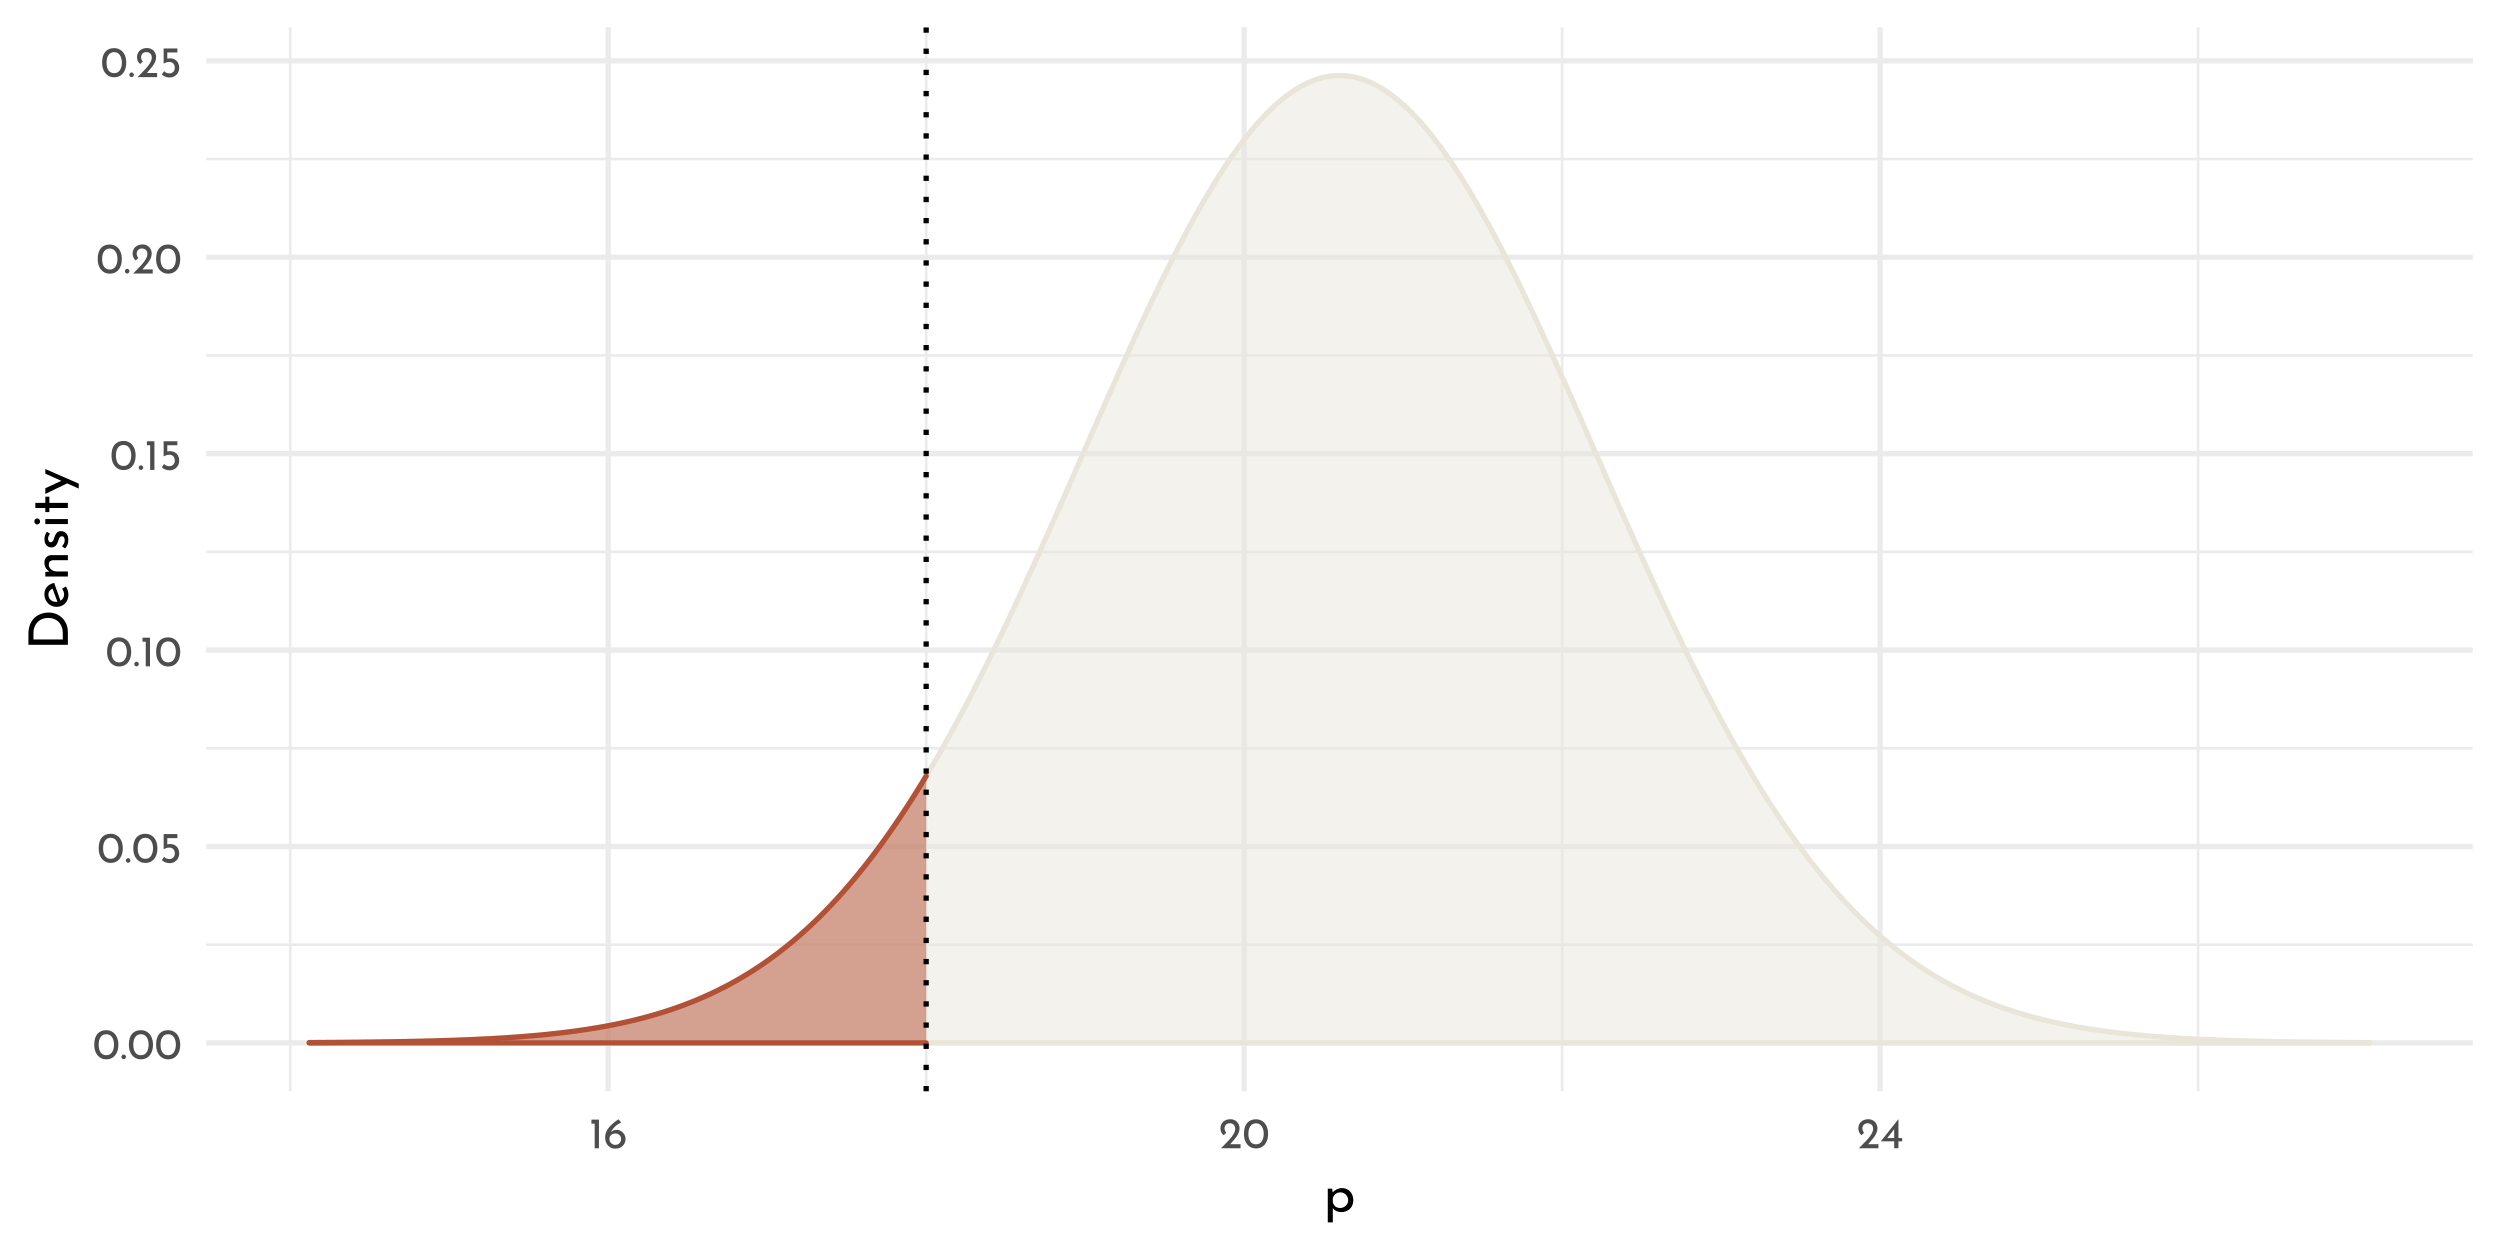 <?xml version="1.0" encoding="UTF-8"?>
<svg xmlns="http://www.w3.org/2000/svg" xmlns:xlink="http://www.w3.org/1999/xlink" width="504pt" height="252pt" viewBox="0 0 504 252" version="1.1">
<defs>
<g>
<symbol overflow="visible" id="glyph0-0">
<path style="stroke:none;" d=""/>
</symbol>
<symbol overflow="visible" id="glyph0-1">
<path style="stroke:none;" d="M 2.75 0.031 C 2.27 0.031 1.848 -0.086 1.484 -0.328 C 1.117 -0.566 0.832 -0.906 0.625 -1.344 C 0.414 -1.789 0.312 -2.316 0.312 -2.922 C 0.312 -3.879 0.523 -4.609 0.953 -5.109 C 1.391 -5.609 1.988 -5.852 2.75 -5.844 C 3.219 -5.844 3.633 -5.723 4 -5.484 C 4.375 -5.254 4.66 -4.914 4.859 -4.469 C 5.066 -4.031 5.172 -3.516 5.172 -2.922 C 5.172 -2.305 5.066 -1.773 4.859 -1.328 C 4.66 -0.891 4.375 -0.551 4 -0.312 C 3.633 -0.082 3.219 0.031 2.75 0.031 Z M 2.734 -0.797 C 3.234 -0.797 3.613 -0.988 3.875 -1.375 C 4.145 -1.758 4.285 -2.281 4.297 -2.938 C 4.285 -3.57 4.145 -4.078 3.875 -4.453 C 3.613 -4.836 3.234 -5.031 2.734 -5.031 C 2.242 -5.031 1.863 -4.836 1.594 -4.453 C 1.332 -4.078 1.203 -3.566 1.203 -2.922 C 1.203 -2.266 1.332 -1.742 1.594 -1.359 C 1.863 -0.984 2.242 -0.797 2.734 -0.797 Z M 2.734 -0.797 "/>
</symbol>
<symbol overflow="visible" id="glyph0-2">
<path style="stroke:none;" d="M 0.297 -0.469 C 0.297 -0.594 0.344 -0.703 0.438 -0.797 C 0.531 -0.891 0.641 -0.938 0.766 -0.938 C 0.879 -0.938 0.984 -0.891 1.078 -0.797 C 1.172 -0.703 1.219 -0.594 1.219 -0.469 C 1.219 -0.332 1.172 -0.219 1.078 -0.125 C 0.984 -0.039 0.879 0 0.766 0 C 0.641 0 0.531 -0.039 0.438 -0.125 C 0.344 -0.219 0.297 -0.332 0.297 -0.469 Z M 0.297 -0.469 "/>
</symbol>
<symbol overflow="visible" id="glyph0-3">
<path style="stroke:none;" d="M 2.266 -3.781 C 2.641 -3.781 2.961 -3.691 3.234 -3.516 C 3.516 -3.348 3.723 -3.125 3.859 -2.844 C 4.004 -2.562 4.078 -2.242 4.078 -1.891 C 4.078 -1.523 3.992 -1.191 3.828 -0.891 C 3.66 -0.598 3.43 -0.363 3.141 -0.188 C 2.848 -0.008 2.52 0.078 2.156 0.078 C 1.852 0.078 1.555 0.02 1.266 -0.094 C 0.984 -0.207 0.754 -0.352 0.578 -0.531 L 1.031 -1.203 C 1.145 -1.066 1.297 -0.957 1.484 -0.875 C 1.68 -0.789 1.879 -0.75 2.078 -0.75 C 2.398 -0.75 2.664 -0.852 2.875 -1.062 C 3.082 -1.27 3.188 -1.535 3.188 -1.859 C 3.188 -2.223 3.086 -2.516 2.891 -2.734 C 2.703 -2.953 2.426 -3.062 2.062 -3.062 C 1.863 -3.062 1.676 -3.031 1.5 -2.969 C 1.32 -2.914 1.133 -2.836 0.938 -2.734 L 0.938 -5.781 L 3.703 -5.781 L 3.703 -4.969 L 1.672 -4.969 L 1.672 -3.719 C 1.859 -3.758 2.055 -3.781 2.266 -3.781 Z M 2.266 -3.781 "/>
</symbol>
<symbol overflow="visible" id="glyph0-4">
<path style="stroke:none;" d="M 1.984 -5.781 L 1.984 0 L 1.125 0 L 1.125 -4.969 L 0.469 -4.969 L 0.469 -5.781 Z M 1.984 -5.781 "/>
</symbol>
<symbol overflow="visible" id="glyph0-5">
<path style="stroke:none;" d="M 4.422 -0.828 L 4.422 0 L 0.469 0 L 0.766 -0.297 C 1.359 -0.891 1.82 -1.367 2.156 -1.734 C 2.5 -2.109 2.781 -2.484 3 -2.859 C 3.227 -3.242 3.344 -3.602 3.344 -3.938 C 3.344 -4.301 3.234 -4.578 3.016 -4.766 C 2.805 -4.953 2.551 -5.047 2.25 -5.047 C 2.008 -5.047 1.805 -4.992 1.641 -4.891 C 1.484 -4.785 1.367 -4.656 1.297 -4.5 C 1.223 -4.352 1.188 -4.207 1.188 -4.062 C 1.188 -3.688 1.301 -3.375 1.531 -3.125 L 1.016 -2.656 C 0.816 -2.77 0.656 -2.969 0.531 -3.25 C 0.414 -3.531 0.359 -3.789 0.359 -4.031 C 0.359 -4.352 0.438 -4.656 0.594 -4.938 C 0.758 -5.219 0.992 -5.441 1.297 -5.609 C 1.609 -5.773 1.973 -5.859 2.391 -5.859 C 2.742 -5.859 3.062 -5.773 3.344 -5.609 C 3.625 -5.441 3.836 -5.219 3.984 -4.938 C 4.141 -4.656 4.219 -4.348 4.219 -4.016 C 4.219 -3.68 4.141 -3.344 3.984 -3 C 3.828 -2.664 3.629 -2.352 3.391 -2.062 C 3.16 -1.77 2.852 -1.406 2.469 -0.969 L 2.344 -0.828 Z M 4.422 -0.828 "/>
</symbol>
<symbol overflow="visible" id="glyph0-6">
<path style="stroke:none;" d="M 2.688 -3.719 C 2.988 -3.719 3.27 -3.633 3.531 -3.469 C 3.801 -3.312 4.02 -3.094 4.188 -2.812 C 4.352 -2.531 4.438 -2.211 4.438 -1.859 C 4.438 -1.484 4.344 -1.145 4.156 -0.844 C 3.969 -0.551 3.719 -0.32 3.406 -0.156 C 3.094 0 2.758 0.078 2.406 0.078 C 2.02 0.078 1.664 -0.016 1.344 -0.203 C 1.031 -0.398 0.781 -0.672 0.594 -1.016 C 0.414 -1.359 0.328 -1.758 0.328 -2.219 C 0.328 -2.914 0.578 -3.566 1.078 -4.172 C 1.578 -4.773 2.219 -5.332 3 -5.844 L 3.578 -5.219 C 3.047 -4.957 2.602 -4.656 2.25 -4.312 C 1.906 -3.969 1.648 -3.613 1.484 -3.25 C 1.785 -3.562 2.188 -3.719 2.688 -3.719 Z M 2.375 -0.688 C 2.707 -0.688 2.984 -0.797 3.203 -1.016 C 3.43 -1.234 3.547 -1.516 3.547 -1.859 C 3.547 -2.191 3.43 -2.461 3.203 -2.672 C 2.984 -2.879 2.707 -2.984 2.375 -2.984 C 2.164 -2.984 1.969 -2.938 1.781 -2.844 C 1.602 -2.758 1.461 -2.641 1.359 -2.484 C 1.254 -2.328 1.203 -2.16 1.203 -1.984 L 1.203 -1.828 C 1.203 -1.617 1.254 -1.426 1.359 -1.25 C 1.461 -1.082 1.602 -0.945 1.781 -0.844 C 1.969 -0.738 2.164 -0.688 2.375 -0.688 Z M 2.375 -0.688 "/>
</symbol>
<symbol overflow="visible" id="glyph0-7">
<path style="stroke:none;" d="M 4.406 -2.062 L 4.406 -1.406 L 3.656 -1.406 L 3.656 0 L 2.797 0 L 2.797 -1.406 L 0.109 -1.406 L 3.641 -5.859 L 3.656 -5.859 L 3.656 -2.062 Z M 2.797 -2.062 L 2.797 -3.859 L 1.406 -2.062 Z M 2.797 -2.062 "/>
</symbol>
<symbol overflow="visible" id="glyph1-0">
<path style="stroke:none;" d=""/>
</symbol>
<symbol overflow="visible" id="glyph1-1">
<path style="stroke:none;" d="M 3.766 -4.734 C 4.191 -4.734 4.578 -4.629 4.922 -4.422 C 5.266 -4.223 5.535 -3.938 5.734 -3.562 C 5.93 -3.195 6.031 -2.77 6.031 -2.281 C 6.031 -1.812 5.926 -1.395 5.719 -1.031 C 5.508 -0.664 5.219 -0.383 4.844 -0.188 C 4.469 0.008 4.051 0.109 3.594 0.109 C 3.258 0.109 2.941 0.039 2.641 -0.094 C 2.336 -0.238 2.094 -0.438 1.906 -0.688 L 1.906 2.188 L 0.891 2.188 L 0.891 -4.625 L 1.781 -4.625 L 1.875 -3.859 C 2.102 -4.117 2.379 -4.328 2.703 -4.484 C 3.035 -4.648 3.391 -4.734 3.766 -4.734 Z M 3.391 -0.719 C 3.672 -0.719 3.93 -0.785 4.172 -0.922 C 4.422 -1.055 4.617 -1.242 4.766 -1.484 C 4.922 -1.723 5 -1.988 5 -2.281 C 5 -2.582 4.93 -2.852 4.797 -3.094 C 4.66 -3.332 4.473 -3.52 4.234 -3.656 C 4.004 -3.801 3.742 -3.875 3.453 -3.875 C 3.066 -3.875 2.734 -3.766 2.453 -3.547 C 2.18 -3.328 2 -3.035 1.906 -2.672 L 1.906 -1.906 C 1.969 -1.562 2.133 -1.273 2.406 -1.047 C 2.688 -0.828 3.016 -0.719 3.391 -0.719 Z M 3.391 -0.719 "/>
</symbol>
<symbol overflow="visible" id="glyph2-0">
<path style="stroke:none;" d=""/>
</symbol>
<symbol overflow="visible" id="glyph2-1">
<path style="stroke:none;" d="M -7.953 -1.141 L -7.953 -3.328 C -7.953 -4.316 -7.754 -5.133 -7.359 -5.781 C -6.973 -6.426 -6.469 -6.895 -5.844 -7.188 C -5.227 -7.488 -4.578 -7.641 -3.891 -7.641 C -3.117 -7.641 -2.438 -7.457 -1.844 -7.094 C -1.25 -6.738 -0.789 -6.258 -0.469 -5.656 C -0.156 -5.062 0 -4.41 0 -3.703 L 0 -1.141 Z M -1.031 -3.5 C -1.031 -4.082 -1.145 -4.602 -1.375 -5.062 C -1.613 -5.531 -1.953 -5.895 -2.391 -6.156 C -2.828 -6.414 -3.348 -6.547 -3.953 -6.547 C -4.578 -6.547 -5.113 -6.41 -5.562 -6.141 C -6.008 -5.867 -6.348 -5.504 -6.578 -5.047 C -6.816 -4.598 -6.938 -4.113 -6.938 -3.594 L -6.938 -2.219 L -1.031 -2.219 Z M -1.031 -3.5 "/>
</symbol>
<symbol overflow="visible" id="glyph2-2">
<path style="stroke:none;" d="M -0.766 -3.031 C -0.766 -3.406 -0.898 -3.773 -1.172 -4.141 L -0.406 -4.609 C -0.25 -4.367 -0.125 -4.109 -0.031 -3.828 C 0.062 -3.547 0.109 -3.27 0.109 -3 C 0.109 -2.5 0.004 -2.055 -0.203 -1.672 C -0.41 -1.297 -0.695 -1.004 -1.062 -0.797 C -1.426 -0.598 -1.844 -0.5 -2.312 -0.5 C -2.758 -0.5 -3.164 -0.609 -3.531 -0.828 C -3.906 -1.055 -4.195 -1.363 -4.406 -1.75 C -4.625 -2.133 -4.734 -2.562 -4.734 -3.031 C -4.734 -3.625 -4.562 -4.117 -4.219 -4.516 C -3.875 -4.91 -3.391 -5.18 -2.766 -5.328 L -1.5 -1.734 C -1.27 -1.859 -1.086 -2.031 -0.953 -2.25 C -0.828 -2.477 -0.766 -2.738 -0.766 -3.031 Z M -3.922 -2.953 C -3.922 -2.535 -3.773 -2.188 -3.484 -1.906 C -3.191 -1.633 -2.816 -1.5 -2.359 -1.5 C -2.254 -1.5 -2.172 -1.504 -2.109 -1.516 L -3.094 -4.172 C -3.344 -4.055 -3.539 -3.898 -3.688 -3.703 C -3.844 -3.504 -3.922 -3.254 -3.922 -2.953 Z M -3.922 -2.953 "/>
</symbol>
<symbol overflow="visible" id="glyph2-3">
<path style="stroke:none;" d="M -4.734 -3.719 C -4.734 -4.145 -4.602 -4.492 -4.344 -4.766 C -4.094 -5.047 -3.766 -5.191 -3.359 -5.203 L 0 -5.203 L 0 -4.172 L -3.016 -4.172 C -3.273 -4.148 -3.477 -4.07 -3.625 -3.938 C -3.77 -3.801 -3.844 -3.594 -3.844 -3.312 C -3.844 -2.906 -3.68 -2.566 -3.359 -2.297 C -3.035 -2.035 -2.629 -1.906 -2.141 -1.906 L 0 -1.906 L 0 -0.891 L -4.547 -0.891 L -4.547 -1.812 L -3.672 -1.875 C -4.004 -2.039 -4.266 -2.285 -4.453 -2.609 C -4.641 -2.93 -4.734 -3.301 -4.734 -3.719 Z M -4.734 -3.719 "/>
</symbol>
<symbol overflow="visible" id="glyph2-4">
<path style="stroke:none;" d="M 0.094 -2.172 C 0.094 -1.836 0.035 -1.52 -0.078 -1.219 C -0.191 -0.914 -0.363 -0.664 -0.594 -0.469 L -1.188 -0.906 C -1.008 -1.094 -0.875 -1.285 -0.781 -1.484 C -0.688 -1.691 -0.641 -1.895 -0.641 -2.094 C -0.641 -2.332 -0.688 -2.531 -0.781 -2.688 C -0.875 -2.844 -1.02 -2.922 -1.219 -2.922 C -1.375 -2.922 -1.5 -2.867 -1.594 -2.766 C -1.688 -2.672 -1.754 -2.562 -1.797 -2.438 C -1.848 -2.32 -1.914 -2.125 -2 -1.844 C -2.25 -1.062 -2.691 -0.672 -3.328 -0.672 C -3.711 -0.672 -4.039 -0.812 -4.312 -1.094 C -4.582 -1.375 -4.719 -1.77 -4.719 -2.281 C -4.719 -2.602 -4.676 -2.891 -4.594 -3.141 C -4.52 -3.391 -4.395 -3.617 -4.219 -3.828 L -3.594 -3.422 C -3.707 -3.305 -3.801 -3.156 -3.875 -2.969 C -3.957 -2.789 -4 -2.625 -4 -2.469 C -4 -2.258 -3.945 -2.082 -3.844 -1.938 C -3.75 -1.789 -3.617 -1.719 -3.453 -1.719 C -3.316 -1.719 -3.203 -1.766 -3.109 -1.859 C -3.016 -1.953 -2.945 -2.051 -2.906 -2.156 C -2.863 -2.258 -2.797 -2.461 -2.703 -2.766 C -2.578 -3.141 -2.414 -3.43 -2.219 -3.641 C -2.02 -3.848 -1.754 -3.953 -1.422 -3.953 C -0.984 -3.953 -0.617 -3.797 -0.328 -3.484 C -0.047 -3.18 0.094 -2.742 0.094 -2.172 Z M 0.094 -2.172 "/>
</symbol>
<symbol overflow="visible" id="glyph2-5">
<path style="stroke:none;" d="M -4.547 -1.906 L 0 -1.906 L 0 -0.891 L -4.547 -0.891 Z M -6.188 -0.812 C -6.344 -0.812 -6.477 -0.875 -6.594 -1 C -6.707 -1.125 -6.766 -1.266 -6.766 -1.422 C -6.766 -1.586 -6.707 -1.727 -6.594 -1.844 C -6.477 -1.969 -6.344 -2.031 -6.188 -2.031 C -6.02 -2.031 -5.879 -1.969 -5.766 -1.844 C -5.66 -1.727 -5.609 -1.586 -5.609 -1.422 C -5.609 -1.266 -5.66 -1.125 -5.766 -1 C -5.879 -0.875 -6.02 -0.812 -6.188 -0.812 Z M -6.188 -0.812 "/>
</symbol>
<symbol overflow="visible" id="glyph2-6">
<path style="stroke:none;" d="M -6.562 -2.359 L -4.547 -2.359 L -4.547 -3.609 L -3.734 -3.609 L -3.734 -2.359 L 0 -2.359 L 0 -1.328 L -3.734 -1.328 L -3.734 -0.5 L -4.547 -0.5 L -4.547 -1.328 L -6.562 -1.328 Z M -6.562 -2.359 "/>
</symbol>
<symbol overflow="visible" id="glyph2-7">
<path style="stroke:none;" d="M -4.547 -5.219 L 2.188 -2.281 L 2.188 -1.281 L -0.156 -2.328 L -4.547 -0.203 L -4.547 -1.359 L -1.312 -2.844 L -4.547 -4.281 Z M -4.547 -5.219 "/>
</symbol>
</g>
<clipPath id="clip1">
  <path d="M 41.582 190 L 498.52 190 L 498.52 191 L 41.582 191 Z M 41.582 190 "/>
</clipPath>
<clipPath id="clip2">
  <path d="M 41.582 150 L 498.52 150 L 498.52 152 L 41.582 152 Z M 41.582 150 "/>
</clipPath>
<clipPath id="clip3">
  <path d="M 41.582 110 L 498.52 110 L 498.52 112 L 41.582 112 Z M 41.582 110 "/>
</clipPath>
<clipPath id="clip4">
  <path d="M 41.582 71 L 498.52 71 L 498.52 72 L 41.582 72 Z M 41.582 71 "/>
</clipPath>
<clipPath id="clip5">
  <path d="M 41.582 31 L 498.52 31 L 498.52 33 L 41.582 33 Z M 41.582 31 "/>
</clipPath>
<clipPath id="clip6">
  <path d="M 58 5.48 L 59 5.48 L 59 220 L 58 220 Z M 58 5.48 "/>
</clipPath>
<clipPath id="clip7">
  <path d="M 186 5.48 L 187 5.48 L 187 220 L 186 220 Z M 186 5.48 "/>
</clipPath>
<clipPath id="clip8">
  <path d="M 314 5.48 L 316 5.48 L 316 220 L 314 220 Z M 314 5.48 "/>
</clipPath>
<clipPath id="clip9">
  <path d="M 442 5.48 L 444 5.48 L 444 220 L 442 220 Z M 442 5.48 "/>
</clipPath>
<clipPath id="clip10">
  <path d="M 41.582 209 L 498.52 209 L 498.52 211 L 41.582 211 Z M 41.582 209 "/>
</clipPath>
<clipPath id="clip11">
  <path d="M 41.582 170 L 498.52 170 L 498.52 172 L 41.582 172 Z M 41.582 170 "/>
</clipPath>
<clipPath id="clip12">
  <path d="M 41.582 130 L 498.52 130 L 498.52 132 L 41.582 132 Z M 41.582 130 "/>
</clipPath>
<clipPath id="clip13">
  <path d="M 41.582 90 L 498.52 90 L 498.52 92 L 41.582 92 Z M 41.582 90 "/>
</clipPath>
<clipPath id="clip14">
  <path d="M 41.582 51 L 498.52 51 L 498.52 53 L 41.582 53 Z M 41.582 51 "/>
</clipPath>
<clipPath id="clip15">
  <path d="M 41.582 11 L 498.52 11 L 498.52 13 L 41.582 13 Z M 41.582 11 "/>
</clipPath>
<clipPath id="clip16">
  <path d="M 122 5.48 L 124 5.48 L 124 220 L 122 220 Z M 122 5.48 "/>
</clipPath>
<clipPath id="clip17">
  <path d="M 250 5.48 L 252 5.48 L 252 220 L 250 220 Z M 250 5.48 "/>
</clipPath>
<clipPath id="clip18">
  <path d="M 378 5.48 L 380 5.48 L 380 220 L 378 220 Z M 378 5.48 "/>
</clipPath>
<clipPath id="clip19">
  <path d="M 186 5.48 L 188 5.48 L 188 220 L 186 220 Z M 186 5.48 "/>
</clipPath>
</defs>
<g id="surface84">
<rect x="0" y="0" width="504" height="252" style="fill:rgb(100%,100%,100%);fill-opacity:1;stroke:none;"/>
<g clip-path="url(#clip1)" clip-rule="nonzero">
<path style="fill:none;stroke-width:0.533;stroke-linecap:butt;stroke-linejoin:round;stroke:rgb(92.157%,92.157%,92.157%);stroke-opacity:1;stroke-miterlimit:10;" d="M 41.582 190.449 L 498.52 190.449 "/>
</g>
<g clip-path="url(#clip2)" clip-rule="nonzero">
<path style="fill:none;stroke-width:0.533;stroke-linecap:butt;stroke-linejoin:round;stroke:rgb(92.157%,92.157%,92.157%);stroke-opacity:1;stroke-miterlimit:10;" d="M 41.582 150.852 L 498.52 150.852 "/>
</g>
<g clip-path="url(#clip3)" clip-rule="nonzero">
<path style="fill:none;stroke-width:0.533;stroke-linecap:butt;stroke-linejoin:round;stroke:rgb(92.157%,92.157%,92.157%);stroke-opacity:1;stroke-miterlimit:10;" d="M 41.582 111.254 L 498.52 111.254 "/>
</g>
<g clip-path="url(#clip4)" clip-rule="nonzero">
<path style="fill:none;stroke-width:0.533;stroke-linecap:butt;stroke-linejoin:round;stroke:rgb(92.157%,92.157%,92.157%);stroke-opacity:1;stroke-miterlimit:10;" d="M 41.582 71.66 L 498.52 71.66 "/>
</g>
<g clip-path="url(#clip5)" clip-rule="nonzero">
<path style="fill:none;stroke-width:0.533;stroke-linecap:butt;stroke-linejoin:round;stroke:rgb(92.157%,92.157%,92.157%);stroke-opacity:1;stroke-miterlimit:10;" d="M 41.582 32.062 L 498.52 32.062 "/>
</g>
<g clip-path="url(#clip6)" clip-rule="nonzero">
<path style="fill:none;stroke-width:0.533;stroke-linecap:butt;stroke-linejoin:round;stroke:rgb(92.157%,92.157%,92.157%);stroke-opacity:1;stroke-miterlimit:10;" d="M 58.508 220 L 58.508 5.48 "/>
</g>
<g clip-path="url(#clip7)" clip-rule="nonzero">
<path style="fill:none;stroke-width:0.533;stroke-linecap:butt;stroke-linejoin:round;stroke:rgb(92.157%,92.157%,92.157%);stroke-opacity:1;stroke-miterlimit:10;" d="M 186.715 220 L 186.715 5.48 "/>
</g>
<g clip-path="url(#clip8)" clip-rule="nonzero">
<path style="fill:none;stroke-width:0.533;stroke-linecap:butt;stroke-linejoin:round;stroke:rgb(92.157%,92.157%,92.157%);stroke-opacity:1;stroke-miterlimit:10;" d="M 314.926 220 L 314.926 5.48 "/>
</g>
<g clip-path="url(#clip9)" clip-rule="nonzero">
<path style="fill:none;stroke-width:0.533;stroke-linecap:butt;stroke-linejoin:round;stroke:rgb(92.157%,92.157%,92.157%);stroke-opacity:1;stroke-miterlimit:10;" d="M 443.133 220 L 443.133 5.48 "/>
</g>
<g clip-path="url(#clip10)" clip-rule="nonzero">
<path style="fill:none;stroke-width:1.067;stroke-linecap:butt;stroke-linejoin:round;stroke:rgb(92.157%,92.157%,92.157%);stroke-opacity:1;stroke-miterlimit:10;" d="M 41.582 210.25 L 498.52 210.25 "/>
</g>
<g clip-path="url(#clip11)" clip-rule="nonzero">
<path style="fill:none;stroke-width:1.067;stroke-linecap:butt;stroke-linejoin:round;stroke:rgb(92.157%,92.157%,92.157%);stroke-opacity:1;stroke-miterlimit:10;" d="M 41.582 170.652 L 498.52 170.652 "/>
</g>
<g clip-path="url(#clip12)" clip-rule="nonzero">
<path style="fill:none;stroke-width:1.067;stroke-linecap:butt;stroke-linejoin:round;stroke:rgb(92.157%,92.157%,92.157%);stroke-opacity:1;stroke-miterlimit:10;" d="M 41.582 131.055 L 498.52 131.055 "/>
</g>
<g clip-path="url(#clip13)" clip-rule="nonzero">
<path style="fill:none;stroke-width:1.067;stroke-linecap:butt;stroke-linejoin:round;stroke:rgb(92.157%,92.157%,92.157%);stroke-opacity:1;stroke-miterlimit:10;" d="M 41.582 91.457 L 498.52 91.457 "/>
</g>
<g clip-path="url(#clip14)" clip-rule="nonzero">
<path style="fill:none;stroke-width:1.067;stroke-linecap:butt;stroke-linejoin:round;stroke:rgb(92.157%,92.157%,92.157%);stroke-opacity:1;stroke-miterlimit:10;" d="M 41.582 51.859 L 498.52 51.859 "/>
</g>
<g clip-path="url(#clip15)" clip-rule="nonzero">
<path style="fill:none;stroke-width:1.067;stroke-linecap:butt;stroke-linejoin:round;stroke:rgb(92.157%,92.157%,92.157%);stroke-opacity:1;stroke-miterlimit:10;" d="M 41.582 12.262 L 498.52 12.262 "/>
</g>
<g clip-path="url(#clip16)" clip-rule="nonzero">
<path style="fill:none;stroke-width:1.067;stroke-linecap:butt;stroke-linejoin:round;stroke:rgb(92.157%,92.157%,92.157%);stroke-opacity:1;stroke-miterlimit:10;" d="M 122.613 220 L 122.613 5.48 "/>
</g>
<g clip-path="url(#clip17)" clip-rule="nonzero">
<path style="fill:none;stroke-width:1.067;stroke-linecap:butt;stroke-linejoin:round;stroke:rgb(92.157%,92.157%,92.157%);stroke-opacity:1;stroke-miterlimit:10;" d="M 250.82 220 L 250.82 5.48 "/>
</g>
<g clip-path="url(#clip18)" clip-rule="nonzero">
<path style="fill:none;stroke-width:1.067;stroke-linecap:butt;stroke-linejoin:round;stroke:rgb(92.157%,92.157%,92.157%);stroke-opacity:1;stroke-miterlimit:10;" d="M 379.031 220 L 379.031 5.48 "/>
</g>
<path style=" stroke:none;fill-rule:nonzero;fill:rgb(91.373%,89.804%,85.098%);fill-opacity:0.502;" d="M 62.352 210.184 L 63.188 210.18 L 64.02 210.176 L 64.852 210.168 L 66.516 210.16 L 67.348 210.152 L 68.18 210.148 L 69.844 210.133 L 70.68 210.125 L 74.008 210.094 L 75.672 210.07 L 76.504 210.062 L 77.336 210.051 L 78.172 210.039 L 79.004 210.023 L 79.836 210.012 L 83.164 209.949 L 83.996 209.93 L 84.828 209.914 L 85.664 209.891 L 87.328 209.852 L 88.16 209.828 L 88.992 209.801 L 89.824 209.777 L 91.488 209.723 L 92.32 209.691 L 93.156 209.66 L 93.988 209.629 L 94.82 209.594 L 95.652 209.555 L 96.484 209.52 L 97.316 209.477 L 98.148 209.438 L 99.812 209.344 L 100.648 209.297 L 101.48 209.246 L 103.145 209.137 L 103.977 209.078 L 105.641 208.953 L 107.305 208.812 L 108.137 208.738 L 108.973 208.664 L 109.805 208.582 L 111.469 208.41 L 113.133 208.223 L 113.965 208.121 L 114.797 208.016 L 115.629 207.906 L 116.465 207.793 L 117.297 207.676 L 118.129 207.551 L 118.961 207.422 L 119.793 207.285 L 120.625 207.145 L 121.457 207 L 122.289 206.848 L 123.121 206.688 L 123.957 206.523 L 124.789 206.352 L 125.621 206.176 L 126.453 205.988 L 127.285 205.797 L 128.117 205.598 L 128.949 205.391 L 129.781 205.172 L 130.613 204.949 L 131.449 204.719 L 132.281 204.477 L 133.113 204.227 L 133.945 203.969 L 134.777 203.699 L 135.609 203.418 L 136.441 203.133 L 137.273 202.832 L 138.105 202.523 L 138.941 202.203 L 139.773 201.871 L 140.605 201.527 L 141.438 201.176 L 142.27 200.809 L 143.102 200.43 L 143.934 200.039 L 144.766 199.633 L 145.598 199.215 L 146.434 198.785 L 147.266 198.34 L 148.098 197.883 L 148.93 197.41 L 149.762 196.922 L 150.594 196.422 L 151.426 195.902 L 152.258 195.367 L 153.09 194.82 L 153.926 194.254 L 154.758 193.672 L 155.59 193.074 L 156.422 192.457 L 157.254 191.824 L 158.086 191.176 L 158.918 190.508 L 159.75 189.82 L 160.582 189.117 L 161.418 188.391 L 162.25 187.648 L 163.082 186.887 L 163.914 186.105 L 164.746 185.305 L 165.578 184.484 L 166.41 183.645 L 167.242 182.781 L 168.074 181.898 L 168.906 180.996 L 169.742 180.07 L 170.574 179.125 L 171.406 178.16 L 172.238 177.172 L 173.07 176.16 L 173.902 175.129 L 174.734 174.078 L 175.566 173 L 176.398 171.902 L 177.234 170.785 L 178.066 169.641 L 178.898 168.477 L 179.73 167.289 L 180.562 166.082 L 181.395 164.852 L 182.227 163.598 L 183.059 162.32 L 183.891 161.02 L 184.727 159.699 L 185.559 158.359 L 186.391 156.992 L 187.223 155.605 L 188.055 154.199 L 188.887 152.77 L 189.719 151.316 L 190.551 149.844 L 191.383 148.352 L 192.219 146.84 L 193.051 145.305 L 193.883 143.75 L 194.715 142.176 L 195.547 140.582 L 196.379 138.973 L 197.211 137.34 L 198.043 135.691 L 198.875 134.027 L 199.711 132.344 L 200.543 130.641 L 201.375 128.926 L 202.207 127.195 L 203.039 125.445 L 203.871 123.684 L 204.703 121.91 L 205.535 120.121 L 206.367 118.316 L 207.203 116.504 L 208.035 114.68 L 208.867 112.844 L 209.699 111 L 210.531 109.148 L 211.363 107.285 L 212.195 105.414 L 213.027 103.539 L 213.859 101.656 L 214.695 99.773 L 215.527 97.883 L 218.023 92.199 L 218.855 90.301 L 220.52 86.512 L 221.352 84.621 L 222.188 82.734 L 223.02 80.852 L 223.852 78.977 L 224.684 77.109 L 225.516 75.246 L 226.348 73.395 L 227.18 71.555 L 228.012 69.723 L 228.844 67.906 L 229.676 66.102 L 230.512 64.312 L 231.344 62.539 L 232.176 60.781 L 233.008 59.043 L 233.84 57.324 L 234.672 55.625 L 235.504 53.945 L 236.336 52.289 L 237.168 50.656 L 238.004 49.051 L 238.836 47.469 L 239.668 45.914 L 240.5 44.387 L 241.332 42.887 L 242.164 41.418 L 242.996 39.98 L 243.828 38.574 L 244.66 37.199 L 245.496 35.859 L 246.328 34.555 L 247.16 33.285 L 247.992 32.055 L 248.824 30.859 L 249.656 29.703 L 250.488 28.586 L 251.32 27.508 L 252.152 26.473 L 252.988 25.477 L 253.82 24.523 L 254.652 23.617 L 255.484 22.75 L 256.316 21.93 L 257.148 21.152 L 257.98 20.422 L 258.812 19.738 L 259.645 19.102 L 260.48 18.512 L 261.312 17.969 L 262.145 17.473 L 262.977 17.027 L 263.809 16.629 L 264.641 16.281 L 265.473 15.98 L 266.305 15.73 L 267.137 15.531 L 267.973 15.379 L 268.805 15.281 L 269.637 15.23 L 270.469 15.23 L 271.301 15.281 L 272.133 15.379 L 272.965 15.531 L 273.797 15.73 L 274.629 15.98 L 275.465 16.281 L 276.297 16.629 L 277.129 17.027 L 277.961 17.473 L 278.793 17.969 L 279.625 18.512 L 280.457 19.102 L 281.289 19.738 L 282.121 20.422 L 282.957 21.152 L 283.789 21.93 L 284.621 22.75 L 285.453 23.617 L 286.285 24.523 L 287.117 25.477 L 287.949 26.473 L 288.781 27.508 L 289.613 28.586 L 290.449 29.703 L 291.281 30.859 L 292.113 32.055 L 292.945 33.285 L 293.777 34.555 L 294.609 35.859 L 295.441 37.199 L 296.273 38.574 L 297.105 39.98 L 297.938 41.418 L 298.773 42.887 L 299.605 44.387 L 300.438 45.914 L 301.27 47.469 L 302.102 49.051 L 302.934 50.656 L 303.766 52.289 L 304.598 53.945 L 305.43 55.625 L 306.266 57.324 L 307.098 59.043 L 307.93 60.781 L 308.762 62.539 L 309.594 64.312 L 310.426 66.102 L 311.258 67.906 L 312.09 69.723 L 312.922 71.555 L 313.758 73.395 L 314.59 75.246 L 315.422 77.109 L 316.254 78.977 L 317.086 80.852 L 317.918 82.734 L 318.75 84.621 L 319.582 86.512 L 320.414 88.406 L 321.25 90.301 L 322.082 92.199 L 324.578 97.883 L 325.41 99.773 L 327.074 103.539 L 327.906 105.414 L 328.742 107.285 L 329.574 109.148 L 330.406 111 L 331.238 112.844 L 332.07 114.68 L 332.902 116.504 L 333.734 118.316 L 334.566 120.121 L 335.398 121.91 L 336.234 123.684 L 337.066 125.445 L 337.898 127.195 L 338.73 128.926 L 339.562 130.641 L 340.395 132.344 L 341.227 134.027 L 342.059 135.691 L 342.891 137.34 L 343.727 138.973 L 344.559 140.582 L 345.391 142.176 L 346.223 143.75 L 347.055 145.305 L 347.887 146.84 L 348.719 148.352 L 349.551 149.844 L 350.383 151.316 L 351.219 152.77 L 352.051 154.199 L 352.883 155.605 L 353.715 156.992 L 354.547 158.359 L 355.379 159.699 L 356.211 161.02 L 357.043 162.32 L 357.875 163.598 L 358.707 164.852 L 359.543 166.082 L 360.375 167.289 L 361.207 168.477 L 362.039 169.641 L 362.871 170.785 L 363.703 171.902 L 364.535 173 L 365.367 174.078 L 366.199 175.129 L 367.035 176.16 L 367.867 177.172 L 368.699 178.16 L 369.531 179.125 L 370.363 180.07 L 371.195 180.996 L 372.027 181.898 L 372.859 182.781 L 373.691 183.645 L 374.527 184.484 L 375.359 185.305 L 376.191 186.105 L 377.023 186.887 L 377.855 187.648 L 378.688 188.391 L 379.52 189.117 L 380.352 189.82 L 381.184 190.508 L 382.02 191.176 L 382.852 191.824 L 383.684 192.457 L 384.516 193.074 L 385.348 193.672 L 386.18 194.254 L 387.012 194.82 L 387.844 195.367 L 388.676 195.902 L 389.512 196.422 L 390.344 196.922 L 391.176 197.41 L 392.008 197.883 L 392.84 198.34 L 393.672 198.785 L 394.504 199.215 L 395.336 199.633 L 396.168 200.039 L 397.004 200.43 L 397.836 200.809 L 398.668 201.176 L 399.5 201.527 L 400.332 201.871 L 401.164 202.203 L 401.996 202.523 L 402.828 202.832 L 403.66 203.133 L 404.496 203.418 L 405.328 203.699 L 406.16 203.969 L 406.992 204.227 L 407.824 204.477 L 408.656 204.719 L 409.488 204.949 L 410.32 205.172 L 411.152 205.391 L 411.988 205.598 L 412.82 205.797 L 413.652 205.988 L 414.484 206.176 L 415.316 206.352 L 416.148 206.523 L 416.98 206.688 L 417.812 206.848 L 418.645 207 L 419.477 207.145 L 420.312 207.285 L 421.145 207.422 L 421.977 207.551 L 422.809 207.676 L 423.641 207.793 L 424.473 207.906 L 425.305 208.016 L 426.137 208.121 L 426.969 208.223 L 427.805 208.316 L 428.637 208.41 L 430.301 208.582 L 431.133 208.664 L 432.797 208.812 L 434.461 208.953 L 435.297 209.016 L 436.129 209.078 L 436.961 209.137 L 438.625 209.246 L 439.457 209.297 L 441.953 209.438 L 442.789 209.477 L 443.621 209.52 L 444.453 209.555 L 445.285 209.594 L 446.117 209.629 L 448.613 209.723 L 449.445 209.75 L 450.281 209.777 L 451.113 209.801 L 451.945 209.828 L 452.777 209.852 L 454.441 209.891 L 455.273 209.914 L 456.105 209.93 L 456.938 209.949 L 457.773 209.965 L 460.27 210.012 L 461.102 210.023 L 461.934 210.039 L 463.598 210.062 L 464.43 210.07 L 465.266 210.082 L 466.098 210.094 L 471.922 210.148 L 472.758 210.152 L 473.59 210.16 L 475.254 210.168 L 476.086 210.176 L 477.75 210.184 L 477.75 210.25 L 62.352 210.25 Z M 62.352 210.184 "/>
<path style="fill:none;stroke-width:1.067;stroke-linecap:round;stroke-linejoin:round;stroke:rgb(91.373%,89.804%,85.098%);stroke-opacity:1;stroke-miterlimit:10;" d="M 62.352 210.184 L 63.188 210.18 L 64.02 210.176 L 64.852 210.168 L 66.516 210.16 L 67.348 210.152 L 68.18 210.148 L 69.844 210.133 L 70.68 210.125 L 74.008 210.094 L 75.672 210.07 L 76.504 210.062 L 77.336 210.051 L 78.172 210.039 L 79.004 210.023 L 79.836 210.012 L 83.164 209.949 L 83.996 209.93 L 84.828 209.914 L 85.664 209.891 L 87.328 209.852 L 88.16 209.828 L 88.992 209.801 L 89.824 209.777 L 91.488 209.723 L 92.32 209.691 L 93.156 209.66 L 93.988 209.629 L 94.82 209.594 L 95.652 209.555 L 96.484 209.52 L 97.316 209.477 L 98.148 209.438 L 99.812 209.344 L 100.648 209.297 L 101.48 209.246 L 103.145 209.137 L 103.977 209.078 L 105.641 208.953 L 107.305 208.812 L 108.137 208.738 L 108.973 208.664 L 109.805 208.582 L 111.469 208.41 L 113.133 208.223 L 113.965 208.121 L 114.797 208.016 L 115.629 207.906 L 116.465 207.793 L 117.297 207.676 L 118.129 207.551 L 118.961 207.422 L 119.793 207.285 L 120.625 207.145 L 121.457 207 L 122.289 206.848 L 123.121 206.688 L 123.957 206.523 L 124.789 206.352 L 125.621 206.176 L 126.453 205.988 L 127.285 205.797 L 128.117 205.598 L 128.949 205.391 L 129.781 205.172 L 130.613 204.949 L 131.449 204.719 L 132.281 204.477 L 133.113 204.227 L 133.945 203.969 L 134.777 203.699 L 135.609 203.418 L 136.441 203.133 L 137.273 202.832 L 138.105 202.523 L 138.941 202.203 L 139.773 201.871 L 140.605 201.527 L 141.438 201.176 L 142.27 200.809 L 143.102 200.43 L 143.934 200.039 L 144.766 199.633 L 145.598 199.215 L 146.434 198.785 L 147.266 198.34 L 148.098 197.883 L 148.93 197.41 L 149.762 196.922 L 150.594 196.422 L 151.426 195.902 L 152.258 195.367 L 153.09 194.82 L 153.926 194.254 L 154.758 193.672 L 155.59 193.074 L 156.422 192.457 L 157.254 191.824 L 158.086 191.176 L 158.918 190.508 L 159.75 189.82 L 160.582 189.117 L 161.418 188.391 L 162.25 187.648 L 163.082 186.887 L 163.914 186.105 L 164.746 185.305 L 165.578 184.484 L 166.41 183.645 L 167.242 182.781 L 168.074 181.898 L 168.906 180.996 L 169.742 180.07 L 170.574 179.125 L 171.406 178.16 L 172.238 177.172 L 173.07 176.16 L 173.902 175.129 L 174.734 174.078 L 175.566 173 L 176.398 171.902 L 177.234 170.785 L 178.066 169.641 L 178.898 168.477 L 179.73 167.289 L 180.562 166.082 L 181.395 164.852 L 182.227 163.598 L 183.059 162.32 L 183.891 161.02 L 184.727 159.699 L 185.559 158.359 L 186.391 156.992 L 187.223 155.605 L 188.055 154.199 L 188.887 152.77 L 189.719 151.316 L 190.551 149.844 L 191.383 148.352 L 192.219 146.84 L 193.051 145.305 L 193.883 143.75 L 194.715 142.176 L 195.547 140.582 L 196.379 138.973 L 197.211 137.34 L 198.043 135.691 L 198.875 134.027 L 199.711 132.344 L 200.543 130.641 L 201.375 128.926 L 202.207 127.195 L 203.039 125.445 L 203.871 123.684 L 204.703 121.91 L 205.535 120.121 L 206.367 118.316 L 207.203 116.504 L 208.035 114.68 L 208.867 112.844 L 209.699 111 L 210.531 109.148 L 211.363 107.285 L 212.195 105.414 L 213.027 103.539 L 213.859 101.656 L 214.695 99.773 L 215.527 97.883 L 218.023 92.199 L 218.855 90.301 L 220.52 86.512 L 221.352 84.621 L 222.188 82.734 L 223.02 80.852 L 223.852 78.977 L 224.684 77.109 L 225.516 75.246 L 226.348 73.395 L 227.18 71.555 L 228.012 69.723 L 228.844 67.906 L 229.676 66.102 L 230.512 64.312 L 231.344 62.539 L 232.176 60.781 L 233.008 59.043 L 233.84 57.324 L 234.672 55.625 L 235.504 53.945 L 236.336 52.289 L 237.168 50.656 L 238.004 49.051 L 238.836 47.469 L 239.668 45.914 L 240.5 44.387 L 241.332 42.887 L 242.164 41.418 L 242.996 39.98 L 243.828 38.574 L 244.66 37.199 L 245.496 35.859 L 246.328 34.555 L 247.16 33.285 L 247.992 32.055 L 248.824 30.859 L 249.656 29.703 L 250.488 28.586 L 251.32 27.508 L 252.152 26.473 L 252.988 25.477 L 253.82 24.523 L 254.652 23.617 L 255.484 22.75 L 256.316 21.93 L 257.148 21.152 L 257.98 20.422 L 258.812 19.738 L 259.645 19.102 L 260.48 18.512 L 261.312 17.969 L 262.145 17.473 L 262.977 17.027 L 263.809 16.629 L 264.641 16.281 L 265.473 15.98 L 266.305 15.73 L 267.137 15.531 L 267.973 15.379 L 268.805 15.281 L 269.637 15.23 L 270.469 15.23 L 271.301 15.281 L 272.133 15.379 L 272.965 15.531 L 273.797 15.73 L 274.629 15.98 L 275.465 16.281 L 276.297 16.629 L 277.129 17.027 L 277.961 17.473 L 278.793 17.969 L 279.625 18.512 L 280.457 19.102 L 281.289 19.738 L 282.121 20.422 L 282.957 21.152 L 283.789 21.93 L 284.621 22.75 L 285.453 23.617 L 286.285 24.523 L 287.117 25.477 L 287.949 26.473 L 288.781 27.508 L 289.613 28.586 L 290.449 29.703 L 291.281 30.859 L 292.113 32.055 L 292.945 33.285 L 293.777 34.555 L 294.609 35.859 L 295.441 37.199 L 296.273 38.574 L 297.105 39.98 L 297.938 41.418 L 298.773 42.887 L 299.605 44.387 L 300.438 45.914 L 301.27 47.469 L 302.102 49.051 L 302.934 50.656 L 303.766 52.289 L 304.598 53.945 L 305.43 55.625 L 306.266 57.324 L 307.098 59.043 L 307.93 60.781 L 308.762 62.539 L 309.594 64.312 L 310.426 66.102 L 311.258 67.906 L 312.09 69.723 L 312.922 71.555 L 313.758 73.395 L 314.59 75.246 L 315.422 77.109 L 316.254 78.977 L 317.086 80.852 L 317.918 82.734 L 318.75 84.621 L 319.582 86.512 L 320.414 88.406 L 321.25 90.301 L 322.082 92.199 L 324.578 97.883 L 325.41 99.773 L 327.074 103.539 L 327.906 105.414 L 328.742 107.285 L 329.574 109.148 L 330.406 111 L 331.238 112.844 L 332.07 114.68 L 332.902 116.504 L 333.734 118.316 L 334.566 120.121 L 335.398 121.91 L 336.234 123.684 L 337.066 125.445 L 337.898 127.195 L 338.73 128.926 L 339.562 130.641 L 340.395 132.344 L 341.227 134.027 L 342.059 135.691 L 342.891 137.34 L 343.727 138.973 L 344.559 140.582 L 345.391 142.176 L 346.223 143.75 L 347.055 145.305 L 347.887 146.84 L 348.719 148.352 L 349.551 149.844 L 350.383 151.316 L 351.219 152.77 L 352.051 154.199 L 352.883 155.605 L 353.715 156.992 L 354.547 158.359 L 355.379 159.699 L 356.211 161.02 L 357.043 162.32 L 357.875 163.598 L 358.707 164.852 L 359.543 166.082 L 360.375 167.289 L 361.207 168.477 L 362.039 169.641 L 362.871 170.785 L 363.703 171.902 L 364.535 173 L 365.367 174.078 L 366.199 175.129 L 367.035 176.16 L 367.867 177.172 L 368.699 178.16 L 369.531 179.125 L 370.363 180.07 L 371.195 180.996 L 372.027 181.898 L 372.859 182.781 L 373.691 183.645 L 374.527 184.484 L 375.359 185.305 L 376.191 186.105 L 377.023 186.887 L 377.855 187.648 L 378.688 188.391 L 379.52 189.117 L 380.352 189.82 L 381.184 190.508 L 382.02 191.176 L 382.852 191.824 L 383.684 192.457 L 384.516 193.074 L 385.348 193.672 L 386.18 194.254 L 387.012 194.82 L 387.844 195.367 L 388.676 195.902 L 389.512 196.422 L 390.344 196.922 L 391.176 197.41 L 392.008 197.883 L 392.84 198.34 L 393.672 198.785 L 394.504 199.215 L 395.336 199.633 L 396.168 200.039 L 397.004 200.43 L 397.836 200.809 L 398.668 201.176 L 399.5 201.527 L 400.332 201.871 L 401.164 202.203 L 401.996 202.523 L 402.828 202.832 L 403.66 203.133 L 404.496 203.418 L 405.328 203.699 L 406.16 203.969 L 406.992 204.227 L 407.824 204.477 L 408.656 204.719 L 409.488 204.949 L 410.32 205.172 L 411.152 205.391 L 411.988 205.598 L 412.82 205.797 L 413.652 205.988 L 414.484 206.176 L 415.316 206.352 L 416.148 206.523 L 416.98 206.688 L 417.812 206.848 L 418.645 207 L 419.477 207.145 L 420.312 207.285 L 421.145 207.422 L 421.977 207.551 L 422.809 207.676 L 423.641 207.793 L 424.473 207.906 L 425.305 208.016 L 426.137 208.121 L 426.969 208.223 L 427.805 208.316 L 428.637 208.41 L 430.301 208.582 L 431.133 208.664 L 432.797 208.812 L 434.461 208.953 L 435.297 209.016 L 436.129 209.078 L 436.961 209.137 L 438.625 209.246 L 439.457 209.297 L 441.953 209.438 L 442.789 209.477 L 443.621 209.52 L 444.453 209.555 L 445.285 209.594 L 446.117 209.629 L 448.613 209.723 L 449.445 209.75 L 450.281 209.777 L 451.113 209.801 L 451.945 209.828 L 452.777 209.852 L 454.441 209.891 L 455.273 209.914 L 456.105 209.93 L 456.938 209.949 L 457.773 209.965 L 460.27 210.012 L 461.102 210.023 L 461.934 210.039 L 463.598 210.062 L 464.43 210.07 L 465.266 210.082 L 466.098 210.094 L 471.922 210.148 L 472.758 210.152 L 473.59 210.16 L 475.254 210.168 L 476.086 210.176 L 477.75 210.184 "/>
<path style="fill:none;stroke-width:1.067;stroke-linecap:round;stroke-linejoin:round;stroke:rgb(91.373%,89.804%,85.098%);stroke-opacity:1;stroke-miterlimit:10;" d="M 477.75 210.25 L 62.352 210.25 "/>
<path style=" stroke:none;fill-rule:nonzero;fill:rgb(70.196%,31.765%,21.176%);fill-opacity:0.502;" d="M 62.352 210.184 L 62.602 210.184 L 62.852 210.18 L 63.352 210.18 L 63.598 210.176 L 64.098 210.176 L 64.348 210.172 L 64.598 210.172 L 64.844 210.168 L 65.344 210.168 L 65.594 210.164 L 65.844 210.164 L 66.09 210.16 L 66.59 210.16 L 66.84 210.156 L 67.09 210.156 L 67.336 210.152 L 67.586 210.152 L 67.836 210.148 L 68.086 210.148 L 68.336 210.145 L 68.582 210.145 L 68.832 210.141 L 69.082 210.141 L 69.332 210.137 L 69.582 210.137 L 69.828 210.133 L 70.078 210.133 L 70.328 210.129 L 70.578 210.129 L 71.078 210.121 L 71.324 210.121 L 71.574 210.117 L 71.824 210.117 L 72.324 210.109 L 72.57 210.109 L 73.07 210.102 L 73.32 210.102 L 73.57 210.098 L 73.816 210.094 L 74.066 210.09 L 74.316 210.09 L 74.816 210.082 L 75.062 210.078 L 75.312 210.078 L 76.062 210.066 L 76.309 210.062 L 76.559 210.059 L 76.809 210.059 L 77.309 210.051 L 77.555 210.047 L 78.555 210.031 L 78.801 210.027 L 79.801 210.012 L 80.047 210.008 L 80.797 209.996 L 81.047 209.988 L 81.293 209.984 L 82.043 209.973 L 82.293 209.965 L 82.539 209.961 L 83.039 209.953 L 83.289 209.945 L 83.539 209.941 L 83.785 209.938 L 84.035 209.93 L 84.285 209.926 L 84.535 209.918 L 84.785 209.914 L 85.031 209.906 L 85.281 209.902 L 85.531 209.895 L 85.781 209.891 L 86.031 209.883 L 86.277 209.879 L 86.777 209.863 L 87.027 209.859 L 87.277 209.852 L 87.523 209.844 L 87.773 209.836 L 88.023 209.832 L 88.523 209.816 L 88.77 209.809 L 89.77 209.777 L 90.016 209.77 L 91.016 209.738 L 91.262 209.73 L 91.512 209.719 L 92.262 209.695 L 92.508 209.684 L 92.758 209.676 L 93.008 209.664 L 93.508 209.648 L 93.754 209.637 L 94.004 209.625 L 94.254 209.617 L 94.754 209.594 L 95 209.586 L 96 209.539 L 96.246 209.527 L 97.246 209.48 L 97.492 209.469 L 97.992 209.445 L 98.242 209.43 L 98.492 209.418 L 98.738 209.406 L 98.988 209.391 L 99.238 209.379 L 99.738 209.348 L 99.984 209.336 L 100.484 209.305 L 100.734 209.293 L 100.984 209.277 L 101.23 209.262 L 102.23 209.199 L 102.477 209.18 L 102.977 209.148 L 103.227 209.129 L 103.477 209.113 L 103.723 209.094 L 103.973 209.078 L 104.223 209.059 L 104.473 209.043 L 104.723 209.023 L 104.969 209.004 L 105.969 208.926 L 106.215 208.906 L 106.465 208.883 L 106.965 208.844 L 107.215 208.82 L 107.465 208.801 L 107.711 208.777 L 107.961 208.754 L 108.211 208.734 L 108.711 208.688 L 108.957 208.664 L 109.457 208.617 L 109.707 208.59 L 109.957 208.566 L 110.203 208.543 L 110.453 208.516 L 110.703 208.492 L 111.203 208.438 L 111.449 208.41 L 112.449 208.301 L 112.695 208.273 L 112.945 208.242 L 113.195 208.215 L 113.445 208.184 L 113.695 208.156 L 113.941 208.125 L 114.691 208.031 L 114.941 207.996 L 115.188 207.965 L 115.438 207.934 L 115.688 207.898 L 115.938 207.867 L 116.188 207.832 L 116.434 207.797 L 117.184 207.691 L 117.434 207.652 L 117.68 207.617 L 117.93 207.578 L 118.18 207.543 L 118.68 207.465 L 118.926 207.426 L 119.426 207.348 L 119.676 207.305 L 119.926 207.266 L 120.172 207.223 L 121.172 207.051 L 121.418 207.008 L 121.668 206.961 L 121.918 206.918 L 122.418 206.824 L 122.664 206.777 L 122.914 206.73 L 123.164 206.68 L 123.414 206.633 L 123.664 206.582 L 123.91 206.535 L 124.41 206.434 L 124.66 206.379 L 124.91 206.328 L 125.156 206.273 L 125.406 206.223 L 126.156 206.059 L 126.402 206 L 126.652 205.945 L 127.402 205.77 L 127.648 205.711 L 127.898 205.652 L 128.648 205.465 L 128.895 205.402 L 129.145 205.34 L 129.395 205.273 L 129.645 205.211 L 129.895 205.145 L 130.141 205.078 L 130.391 205.012 L 130.641 204.941 L 130.891 204.875 L 131.141 204.805 L 131.387 204.734 L 131.637 204.664 L 131.887 204.59 L 132.137 204.52 L 132.387 204.445 L 132.633 204.371 L 132.883 204.297 L 133.133 204.219 L 133.383 204.145 L 133.633 204.066 L 133.879 203.988 L 134.129 203.906 L 134.379 203.828 L 134.879 203.664 L 135.125 203.582 L 135.375 203.5 L 136.125 203.242 L 136.371 203.156 L 137.371 202.797 L 137.617 202.707 L 138.367 202.426 L 138.617 202.328 L 138.863 202.23 L 139.613 201.938 L 139.863 201.836 L 140.109 201.734 L 140.359 201.629 L 140.609 201.527 L 141.109 201.316 L 141.355 201.207 L 141.605 201.102 L 142.105 200.883 L 142.355 200.77 L 142.602 200.656 L 143.102 200.43 L 143.602 200.195 L 143.848 200.078 L 144.098 199.961 L 144.598 199.719 L 145.098 199.469 L 145.344 199.344 L 145.594 199.219 L 145.844 199.09 L 146.094 198.965 L 146.344 198.832 L 146.59 198.703 L 147.09 198.438 L 147.59 198.164 L 147.836 198.027 L 148.086 197.891 L 148.586 197.609 L 148.836 197.465 L 149.082 197.32 L 149.332 197.176 L 149.582 197.027 L 149.832 196.883 L 150.082 196.73 L 150.328 196.582 L 150.828 196.277 L 151.328 195.965 L 151.574 195.809 L 152.324 195.328 L 152.574 195.164 L 152.82 195 L 153.07 194.832 L 153.32 194.668 L 153.57 194.496 L 153.82 194.328 L 154.066 194.156 L 154.316 193.98 L 154.566 193.809 L 154.816 193.633 L 155.066 193.453 L 155.312 193.273 L 155.562 193.094 L 156.312 192.543 L 156.559 192.355 L 156.809 192.168 L 157.309 191.785 L 157.559 191.59 L 157.805 191.395 L 158.305 191.004 L 158.555 190.801 L 158.805 190.602 L 159.051 190.398 L 159.301 190.195 L 159.801 189.781 L 160.051 189.57 L 160.297 189.359 L 160.547 189.148 L 160.797 188.934 L 161.047 188.715 L 161.297 188.5 L 161.543 188.277 L 161.793 188.059 L 162.043 187.836 L 162.543 187.383 L 162.789 187.156 L 163.289 186.695 L 163.789 186.227 L 164.035 185.988 L 164.285 185.75 L 165.035 185.023 L 165.281 184.777 L 165.531 184.531 L 166.031 184.031 L 166.281 183.777 L 166.527 183.523 L 167.027 183.008 L 167.527 182.484 L 167.773 182.219 L 168.273 181.688 L 168.523 181.418 L 168.773 181.145 L 169.02 180.871 L 169.27 180.598 L 169.52 180.32 L 170.02 179.758 L 170.266 179.477 L 170.766 178.906 L 171.016 178.617 L 171.266 178.324 L 171.512 178.031 L 171.762 177.738 L 172.262 177.145 L 172.512 176.844 L 172.758 176.543 L 173.008 176.238 L 173.258 175.93 L 173.508 175.625 L 173.758 175.312 L 174.004 175 L 174.254 174.688 L 174.754 174.055 L 175.004 173.734 L 175.25 173.414 L 175.5 173.09 L 176.25 172.105 L 176.496 171.773 L 176.746 171.441 L 176.996 171.105 L 177.496 170.426 L 177.742 170.086 L 177.992 169.742 L 178.742 168.699 L 178.988 168.348 L 179.488 167.637 L 179.988 166.918 L 180.234 166.559 L 180.484 166.195 L 180.984 165.461 L 181.484 164.719 L 181.73 164.344 L 182.23 163.594 L 182.48 163.211 L 182.73 162.832 L 182.977 162.445 L 183.227 162.062 L 183.477 161.672 L 183.727 161.285 L 183.977 160.891 L 184.223 160.496 L 184.473 160.102 L 184.973 159.305 L 185.223 158.902 L 185.469 158.5 L 185.969 157.688 L 186.469 156.867 L 186.715 156.453 L 186.715 210.25 L 62.352 210.25 Z M 62.352 210.184 "/>
<path style="fill:none;stroke-width:1.067;stroke-linecap:round;stroke-linejoin:round;stroke:rgb(70.196%,31.765%,21.176%);stroke-opacity:1;stroke-miterlimit:10;" d="M 62.352 210.184 L 62.602 210.184 L 62.852 210.18 L 63.352 210.18 L 63.598 210.176 L 64.098 210.176 L 64.348 210.172 L 64.598 210.172 L 64.844 210.168 L 65.344 210.168 L 65.594 210.164 L 65.844 210.164 L 66.09 210.16 L 66.59 210.16 L 66.84 210.156 L 67.09 210.156 L 67.336 210.152 L 67.586 210.152 L 67.836 210.148 L 68.086 210.148 L 68.336 210.145 L 68.582 210.145 L 68.832 210.141 L 69.082 210.141 L 69.332 210.137 L 69.582 210.137 L 69.828 210.133 L 70.078 210.133 L 70.328 210.129 L 70.578 210.129 L 71.078 210.121 L 71.324 210.121 L 71.574 210.117 L 71.824 210.117 L 72.324 210.109 L 72.57 210.109 L 73.07 210.102 L 73.32 210.102 L 73.57 210.098 L 73.816 210.094 L 74.066 210.09 L 74.316 210.09 L 74.816 210.082 L 75.062 210.078 L 75.312 210.078 L 76.062 210.066 L 76.309 210.062 L 76.559 210.059 L 76.809 210.059 L 77.309 210.051 L 77.555 210.047 L 78.555 210.031 L 78.801 210.027 L 79.801 210.012 L 80.047 210.008 L 80.797 209.996 L 81.047 209.988 L 81.293 209.984 L 82.043 209.973 L 82.293 209.965 L 82.539 209.961 L 83.039 209.953 L 83.289 209.945 L 83.539 209.941 L 83.785 209.938 L 84.035 209.93 L 84.285 209.926 L 84.535 209.918 L 84.785 209.914 L 85.031 209.906 L 85.281 209.902 L 85.531 209.895 L 85.781 209.891 L 86.031 209.883 L 86.277 209.879 L 86.777 209.863 L 87.027 209.859 L 87.277 209.852 L 87.523 209.844 L 87.773 209.836 L 88.023 209.832 L 88.523 209.816 L 88.77 209.809 L 89.77 209.777 L 90.016 209.77 L 91.016 209.738 L 91.262 209.73 L 91.512 209.719 L 92.262 209.695 L 92.508 209.684 L 92.758 209.676 L 93.008 209.664 L 93.508 209.648 L 93.754 209.637 L 94.004 209.625 L 94.254 209.617 L 94.754 209.594 L 95 209.586 L 96 209.539 L 96.246 209.527 L 97.246 209.48 L 97.492 209.469 L 97.992 209.445 L 98.242 209.43 L 98.492 209.418 L 98.738 209.406 L 98.988 209.391 L 99.238 209.379 L 99.738 209.348 L 99.984 209.336 L 100.484 209.305 L 100.734 209.293 L 100.984 209.277 L 101.23 209.262 L 102.23 209.199 L 102.477 209.18 L 102.977 209.148 L 103.227 209.129 L 103.477 209.113 L 103.723 209.094 L 103.973 209.078 L 104.223 209.059 L 104.473 209.043 L 104.723 209.023 L 104.969 209.004 L 105.969 208.926 L 106.215 208.906 L 106.465 208.883 L 106.965 208.844 L 107.215 208.82 L 107.465 208.801 L 107.711 208.777 L 107.961 208.754 L 108.211 208.734 L 108.711 208.688 L 108.957 208.664 L 109.457 208.617 L 109.707 208.59 L 109.957 208.566 L 110.203 208.543 L 110.453 208.516 L 110.703 208.492 L 111.203 208.438 L 111.449 208.41 L 112.449 208.301 L 112.695 208.273 L 112.945 208.242 L 113.195 208.215 L 113.445 208.184 L 113.695 208.156 L 113.941 208.125 L 114.691 208.031 L 114.941 207.996 L 115.188 207.965 L 115.438 207.934 L 115.688 207.898 L 115.938 207.867 L 116.188 207.832 L 116.434 207.797 L 117.184 207.691 L 117.434 207.652 L 117.68 207.617 L 117.93 207.578 L 118.18 207.543 L 118.68 207.465 L 118.926 207.426 L 119.426 207.348 L 119.676 207.305 L 119.926 207.266 L 120.172 207.223 L 121.172 207.051 L 121.418 207.008 L 121.668 206.961 L 121.918 206.918 L 122.418 206.824 L 122.664 206.777 L 122.914 206.73 L 123.164 206.68 L 123.414 206.633 L 123.664 206.582 L 123.91 206.535 L 124.41 206.434 L 124.66 206.379 L 124.91 206.328 L 125.156 206.273 L 125.406 206.223 L 126.156 206.059 L 126.402 206 L 126.652 205.945 L 127.402 205.77 L 127.648 205.711 L 127.898 205.652 L 128.648 205.465 L 128.895 205.402 L 129.145 205.34 L 129.395 205.273 L 129.645 205.211 L 129.895 205.145 L 130.141 205.078 L 130.391 205.012 L 130.641 204.941 L 130.891 204.875 L 131.141 204.805 L 131.387 204.734 L 131.637 204.664 L 131.887 204.59 L 132.137 204.52 L 132.387 204.445 L 132.633 204.371 L 132.883 204.297 L 133.133 204.219 L 133.383 204.145 L 133.633 204.066 L 133.879 203.988 L 134.129 203.906 L 134.379 203.828 L 134.879 203.664 L 135.125 203.582 L 135.375 203.5 L 136.125 203.242 L 136.371 203.156 L 137.371 202.797 L 137.617 202.707 L 138.367 202.426 L 138.617 202.328 L 138.863 202.23 L 139.613 201.938 L 139.863 201.836 L 140.109 201.734 L 140.359 201.629 L 140.609 201.527 L 141.109 201.316 L 141.355 201.207 L 141.605 201.102 L 142.105 200.883 L 142.355 200.77 L 142.602 200.656 L 143.102 200.43 L 143.602 200.195 L 143.848 200.078 L 144.098 199.961 L 144.598 199.719 L 145.098 199.469 L 145.344 199.344 L 145.594 199.219 L 145.844 199.09 L 146.094 198.965 L 146.344 198.832 L 146.59 198.703 L 147.09 198.438 L 147.59 198.164 L 147.836 198.027 L 148.086 197.891 L 148.586 197.609 L 148.836 197.465 L 149.082 197.32 L 149.332 197.176 L 149.582 197.027 L 149.832 196.883 L 150.082 196.73 L 150.328 196.582 L 150.828 196.277 L 151.328 195.965 L 151.574 195.809 L 152.324 195.328 L 152.574 195.164 L 152.82 195 L 153.07 194.832 L 153.32 194.668 L 153.57 194.496 L 153.82 194.328 L 154.066 194.156 L 154.316 193.98 L 154.566 193.809 L 154.816 193.633 L 155.066 193.453 L 155.312 193.273 L 155.562 193.094 L 156.312 192.543 L 156.559 192.355 L 156.809 192.168 L 157.309 191.785 L 157.559 191.59 L 157.805 191.395 L 158.305 191.004 L 158.555 190.801 L 158.805 190.602 L 159.051 190.398 L 159.301 190.195 L 159.801 189.781 L 160.051 189.57 L 160.297 189.359 L 160.547 189.148 L 160.797 188.934 L 161.047 188.715 L 161.297 188.5 L 161.543 188.277 L 161.793 188.059 L 162.043 187.836 L 162.543 187.383 L 162.789 187.156 L 163.289 186.695 L 163.789 186.227 L 164.035 185.988 L 164.285 185.75 L 165.035 185.023 L 165.281 184.777 L 165.531 184.531 L 166.031 184.031 L 166.281 183.777 L 166.527 183.523 L 167.027 183.008 L 167.527 182.484 L 167.773 182.219 L 168.273 181.688 L 168.523 181.418 L 168.773 181.145 L 169.02 180.871 L 169.27 180.598 L 169.52 180.32 L 170.02 179.758 L 170.266 179.477 L 170.766 178.906 L 171.016 178.617 L 171.266 178.324 L 171.512 178.031 L 171.762 177.738 L 172.262 177.145 L 172.512 176.844 L 172.758 176.543 L 173.008 176.238 L 173.258 175.93 L 173.508 175.625 L 173.758 175.312 L 174.004 175 L 174.254 174.688 L 174.754 174.055 L 175.004 173.734 L 175.25 173.414 L 175.5 173.09 L 176.25 172.105 L 176.496 171.773 L 176.746 171.441 L 176.996 171.105 L 177.496 170.426 L 177.742 170.086 L 177.992 169.742 L 178.742 168.699 L 178.988 168.348 L 179.488 167.637 L 179.988 166.918 L 180.234 166.559 L 180.484 166.195 L 180.984 165.461 L 181.484 164.719 L 181.73 164.344 L 182.23 163.594 L 182.48 163.211 L 182.73 162.832 L 182.977 162.445 L 183.227 162.062 L 183.477 161.672 L 183.727 161.285 L 183.977 160.891 L 184.223 160.496 L 184.473 160.102 L 184.973 159.305 L 185.223 158.902 L 185.469 158.5 L 185.969 157.688 L 186.469 156.867 L 186.715 156.453 "/>
<path style="fill:none;stroke-width:1.067;stroke-linecap:round;stroke-linejoin:round;stroke:rgb(70.196%,31.765%,21.176%);stroke-opacity:1;stroke-miterlimit:10;" d="M 186.715 210.25 L 62.352 210.25 "/>
<g clip-path="url(#clip19)" clip-rule="nonzero">
<path style="fill:none;stroke-width:1.067;stroke-linecap:butt;stroke-linejoin:round;stroke:rgb(0%,0%,0%);stroke-opacity:1;stroke-dasharray:1.067,3.201;stroke-miterlimit:10;" d="M 186.715 220 L 186.715 5.48 "/>
</g>
<g style="fill:rgb(30.196%,30.196%,30.196%);fill-opacity:1;">
  <use xlink:href="#glyph0-1" x="18.691" y="213.531"/>
  <use xlink:href="#glyph0-2" x="24.183" y="213.531"/>
  <use xlink:href="#glyph0-1" x="25.67" y="213.531"/>
  <use xlink:href="#glyph0-1" x="31.161" y="213.531"/>
</g>
<g style="fill:rgb(30.196%,30.196%,30.196%);fill-opacity:1;">
  <use xlink:href="#glyph0-1" x="19.582" y="173.934"/>
  <use xlink:href="#glyph0-2" x="25.073" y="173.934"/>
  <use xlink:href="#glyph0-1" x="26.56" y="173.934"/>
  <use xlink:href="#glyph0-3" x="32.052" y="173.934"/>
</g>
<g style="fill:rgb(30.196%,30.196%,30.196%);fill-opacity:1;">
  <use xlink:href="#glyph0-1" x="21.277" y="134.336"/>
  <use xlink:href="#glyph0-2" x="26.769" y="134.336"/>
  <use xlink:href="#glyph0-4" x="28.256" y="134.336"/>
  <use xlink:href="#glyph0-1" x="31.16" y="134.336"/>
</g>
<g style="fill:rgb(30.196%,30.196%,30.196%);fill-opacity:1;">
  <use xlink:href="#glyph0-1" x="22.168" y="94.738"/>
  <use xlink:href="#glyph0-2" x="27.659" y="94.738"/>
  <use xlink:href="#glyph0-4" x="29.146" y="94.738"/>
  <use xlink:href="#glyph0-3" x="32.05" y="94.738"/>
</g>
<g style="fill:rgb(30.196%,30.196%,30.196%);fill-opacity:1;">
  <use xlink:href="#glyph0-1" x="19.387" y="55.141"/>
  <use xlink:href="#glyph0-2" x="24.878" y="55.141"/>
  <use xlink:href="#glyph0-5" x="26.365" y="55.141"/>
  <use xlink:href="#glyph0-1" x="31.161" y="55.141"/>
</g>
<g style="fill:rgb(30.196%,30.196%,30.196%);fill-opacity:1;">
  <use xlink:href="#glyph0-1" x="20.277" y="15.547"/>
  <use xlink:href="#glyph0-2" x="25.769" y="15.547"/>
  <use xlink:href="#glyph0-5" x="27.256" y="15.547"/>
  <use xlink:href="#glyph0-3" x="32.052" y="15.547"/>
</g>
<g style="fill:rgb(30.196%,30.196%,30.196%);fill-opacity:1;">
  <use xlink:href="#glyph0-4" x="118.762" y="231.496"/>
  <use xlink:href="#glyph0-6" x="121.666" y="231.496"/>
</g>
<g style="fill:rgb(30.196%,30.196%,30.196%);fill-opacity:1;">
  <use xlink:href="#glyph0-5" x="245.676" y="231.496"/>
  <use xlink:href="#glyph0-1" x="250.472" y="231.496"/>
</g>
<g style="fill:rgb(30.196%,30.196%,30.196%);fill-opacity:1;">
  <use xlink:href="#glyph0-5" x="374.273" y="231.496"/>
  <use xlink:href="#glyph0-7" x="379.069" y="231.496"/>
</g>
<g style="fill:rgb(0%,0%,0%);fill-opacity:1;">
  <use xlink:href="#glyph1-1" x="266.789" y="244.254"/>
</g>
<g style="fill:rgb(0%,0%,0%);fill-opacity:1;">
  <use xlink:href="#glyph2-1" x="13.684" y="131.129"/>
  <use xlink:href="#glyph2-2" x="13.684" y="122.835"/>
  <use xlink:href="#glyph2-3" x="13.684" y="117.115"/>
  <use xlink:href="#glyph2-4" x="13.684" y="111.032"/>
  <use xlink:href="#glyph2-5" x="13.684" y="106.544"/>
  <use xlink:href="#glyph2-6" x="13.684" y="103.739"/>
  <use xlink:href="#glyph2-7" x="13.684" y="99.779"/>
</g>
</g>
</svg>

